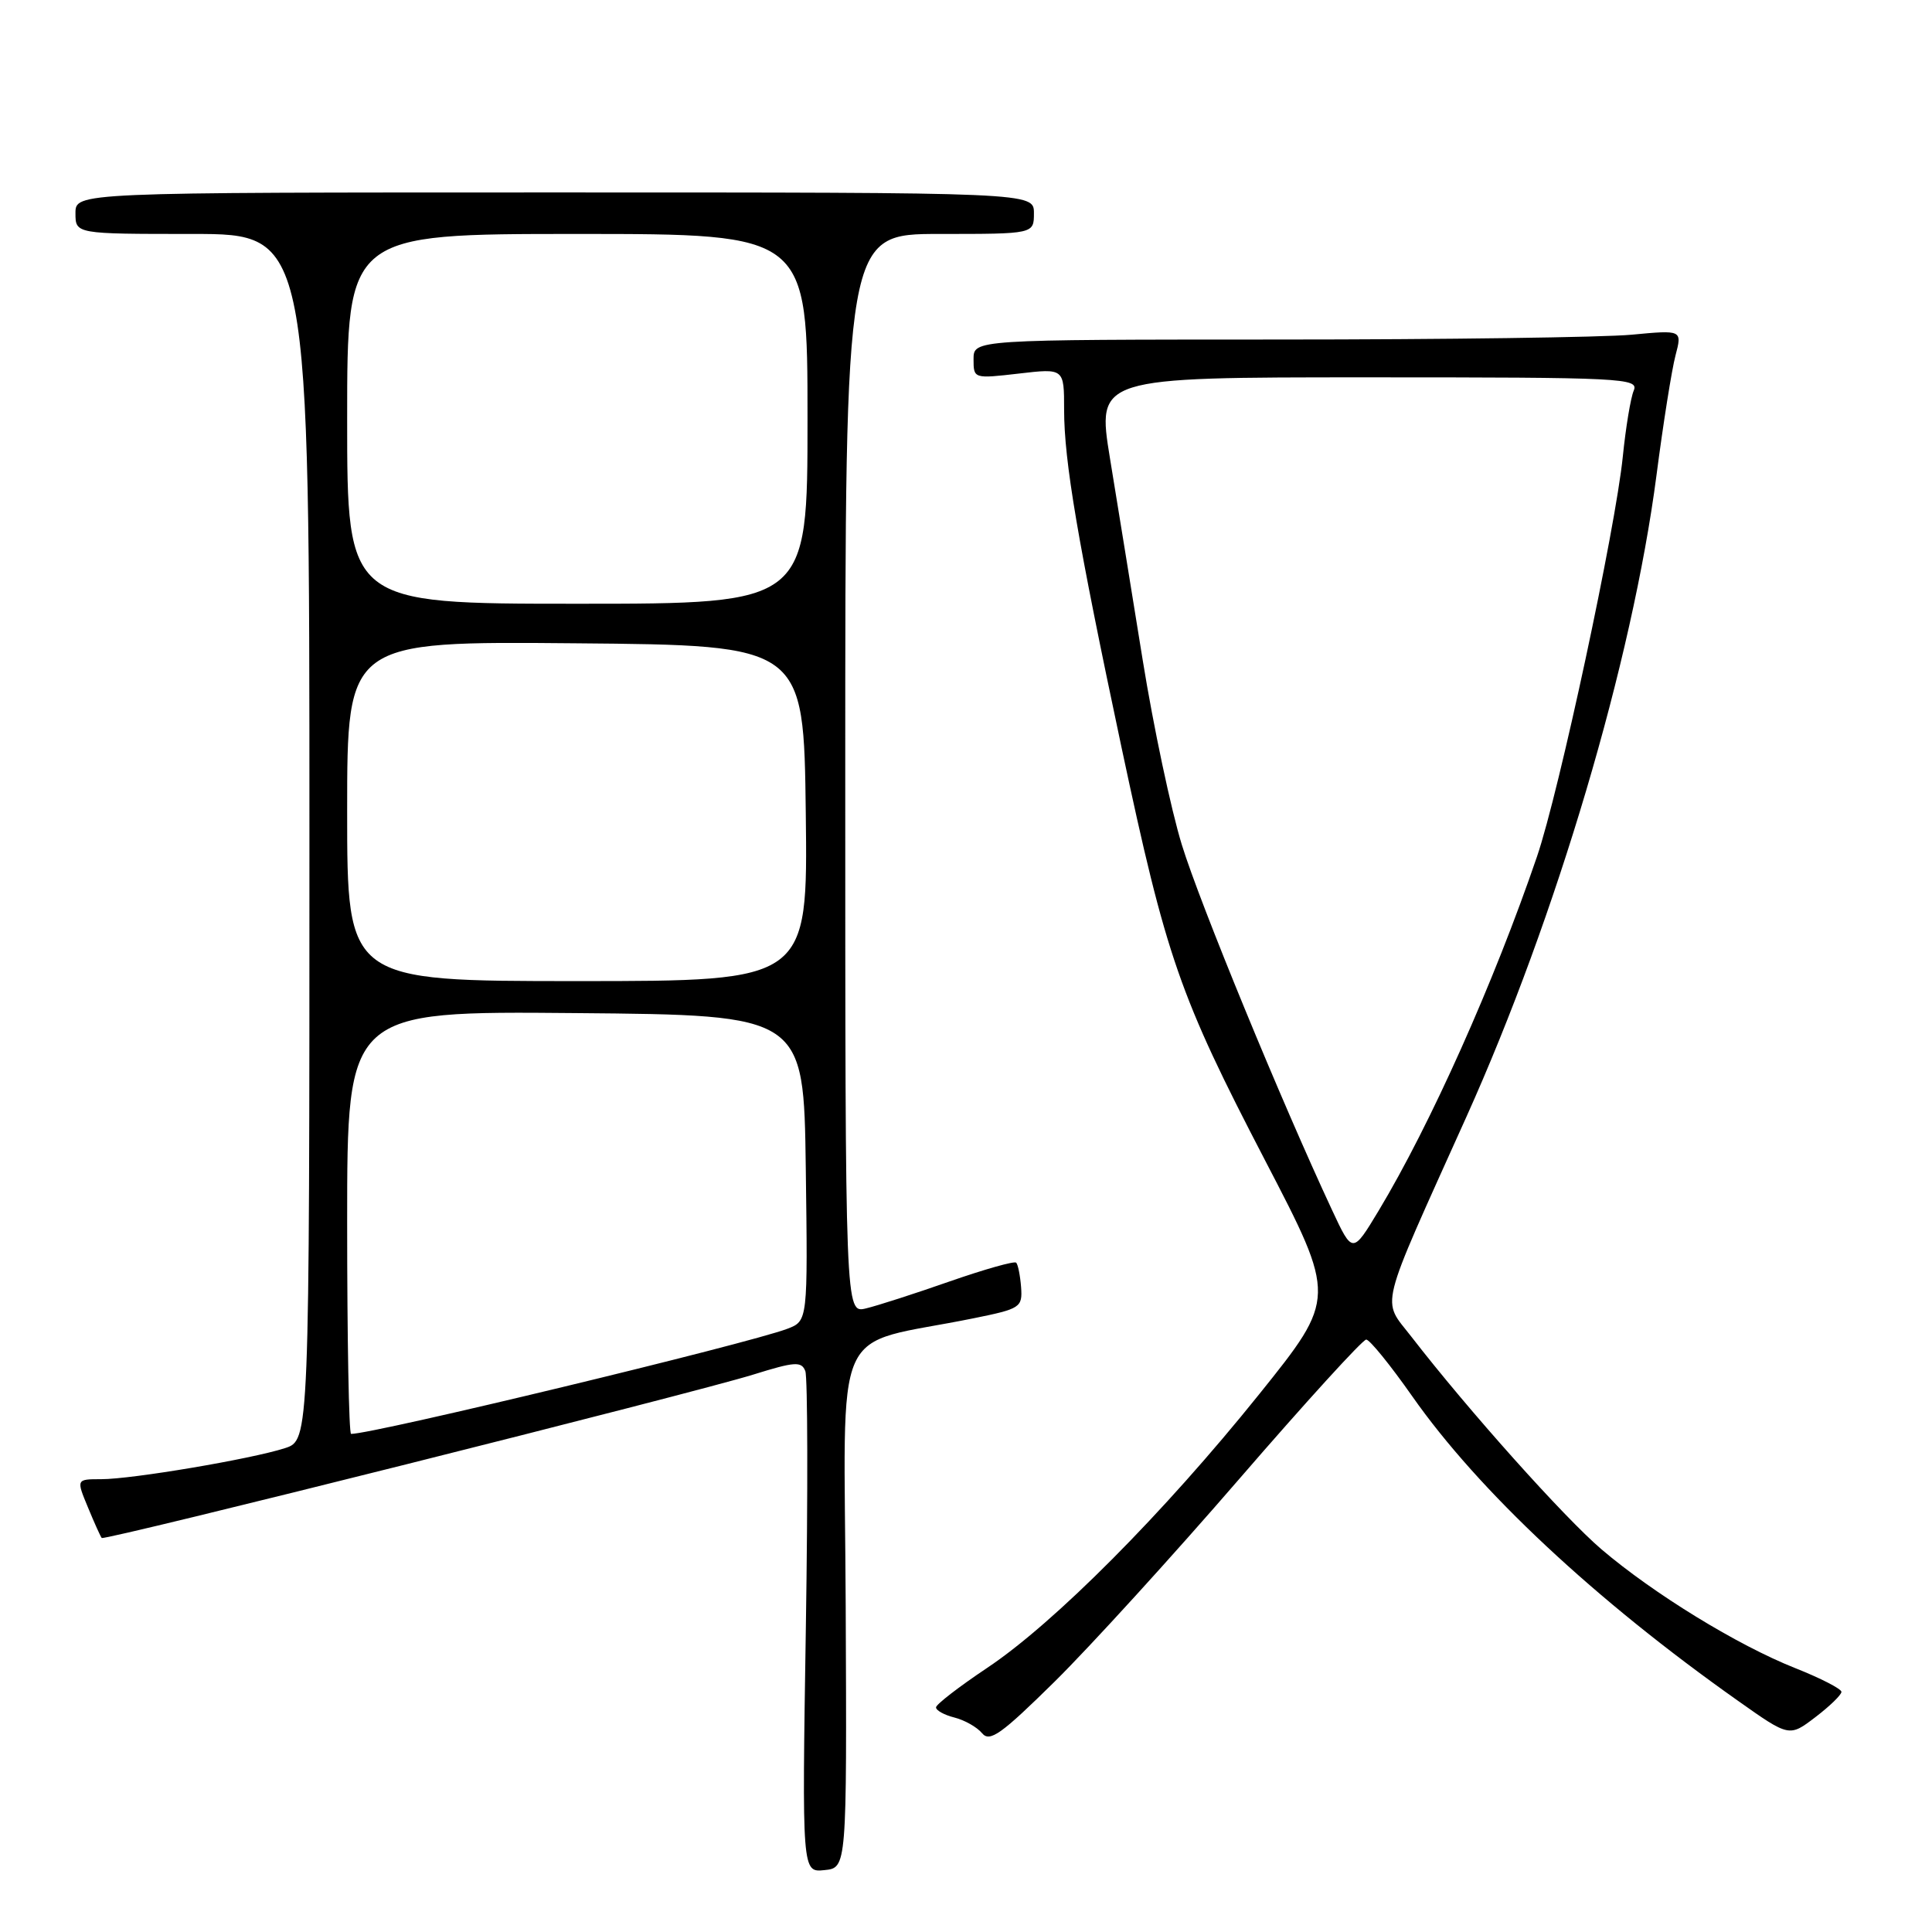 <?xml version="1.0" encoding="UTF-8" standalone="no"?>
<!DOCTYPE svg PUBLIC "-//W3C//DTD SVG 1.1//EN" "http://www.w3.org/Graphics/SVG/1.1/DTD/svg11.dtd" >
<svg xmlns="http://www.w3.org/2000/svg" xmlns:xlink="http://www.w3.org/1999/xlink" version="1.1" viewBox="0 0 256 256">
 <g >
 <path fill="currentColor"
d=" M 112.06 212.83 C 111.89 173.91 109.82 178.58 129.00 174.68 C 135.22 173.42 135.49 173.24 135.30 170.56 C 135.18 169.02 134.89 167.56 134.65 167.31 C 134.40 167.07 130.45 168.19 125.85 169.79 C 121.26 171.40 116.26 173.01 114.75 173.37 C 112.00 174.04 112.00 174.04 112.00 102.52 C 112.00 31.00 112.00 31.00 124.50 31.00 C 137.00 31.00 137.00 31.00 137.00 28.25 C 137.00 25.50 137.00 25.50 73.50 25.50 C 10.00 25.50 10.00 25.50 10.00 28.25 C 10.00 31.00 10.00 31.00 25.50 31.00 C 41.00 31.00 41.00 31.00 41.00 110.92 C 41.00 190.84 41.00 190.84 37.75 191.89 C 33.30 193.33 17.49 196.00 13.42 196.00 C 10.10 196.00 10.10 196.00 11.66 199.75 C 12.51 201.81 13.33 203.63 13.48 203.79 C 13.84 204.18 91.92 184.60 99.81 182.14 C 105.33 180.42 106.20 180.36 106.71 181.68 C 107.02 182.50 107.06 197.79 106.78 215.64 C 106.27 248.11 106.27 248.11 109.24 247.80 C 112.21 247.50 112.21 247.50 112.06 212.83 Z  M 164.18 196.00 C 172.98 185.82 180.56 177.50 181.03 177.50 C 181.49 177.50 184.23 180.88 187.12 185.00 C 195.93 197.57 211.36 212.00 230.30 225.37 C 237.09 230.17 237.09 230.17 240.55 227.53 C 242.45 226.08 244.00 224.58 244.00 224.18 C 244.00 223.79 241.25 222.37 237.89 221.04 C 230.20 217.99 219.10 211.17 212.20 205.29 C 207.22 201.03 194.55 186.86 187.03 177.14 C 183.05 171.99 182.48 174.26 194.31 147.98 C 206.24 121.47 216.28 87.59 219.49 63.00 C 220.38 56.12 221.52 48.97 222.01 47.11 C 222.90 43.72 222.90 43.72 216.20 44.35 C 212.51 44.70 191.39 44.99 169.25 44.99 C 129.00 45.00 129.00 45.00 129.00 47.60 C 129.00 50.18 129.03 50.19 135.00 49.50 C 141.00 48.80 141.00 48.80 141.00 54.27 C 141.00 61.12 142.80 71.70 148.60 99.00 C 154.54 126.91 156.28 131.93 167.62 153.74 C 177.10 171.97 177.10 171.97 166.85 184.74 C 154.21 200.48 139.67 215.10 130.78 221.02 C 127.09 223.49 124.05 225.83 124.03 226.23 C 124.01 226.63 125.11 227.24 126.46 227.58 C 127.81 227.92 129.46 228.85 130.13 229.66 C 131.15 230.89 132.67 229.80 139.76 222.81 C 144.39 218.24 155.38 206.18 164.18 196.00 Z  M 46.00 161.99 C 46.00 133.97 46.00 133.97 76.25 134.24 C 106.50 134.50 106.50 134.50 106.77 154.77 C 107.04 175.03 107.04 175.03 104.33 176.07 C 99.08 178.06 49.55 190.00 46.52 190.00 C 46.23 190.00 46.00 177.39 46.00 161.99 Z  M 46.00 107.49 C 46.00 84.97 46.00 84.97 76.25 85.24 C 106.50 85.50 106.50 85.50 106.77 107.75 C 107.04 130.00 107.04 130.00 76.52 130.00 C 46.00 130.00 46.00 130.00 46.00 107.49 Z  M 46.00 55.50 C 46.00 31.00 46.00 31.00 76.50 31.00 C 107.00 31.00 107.00 31.00 107.00 55.50 C 107.00 80.00 107.00 80.00 76.50 80.00 C 46.00 80.00 46.00 80.00 46.00 55.50 Z  M 176.50 160.33 C 169.80 145.99 158.96 119.63 156.60 111.94 C 155.17 107.30 152.84 96.30 151.42 87.50 C 150.00 78.70 148.05 66.66 147.08 60.75 C 145.33 50.00 145.33 50.00 181.27 50.00 C 215.12 50.00 217.17 50.10 216.48 51.75 C 216.07 52.71 215.42 56.65 215.03 60.50 C 214.06 70.09 206.59 104.93 203.66 113.50 C 197.97 130.17 189.53 149.03 182.68 160.42 C 179.22 166.16 179.22 166.16 176.50 160.33 Z "/>
</g>
</svg>